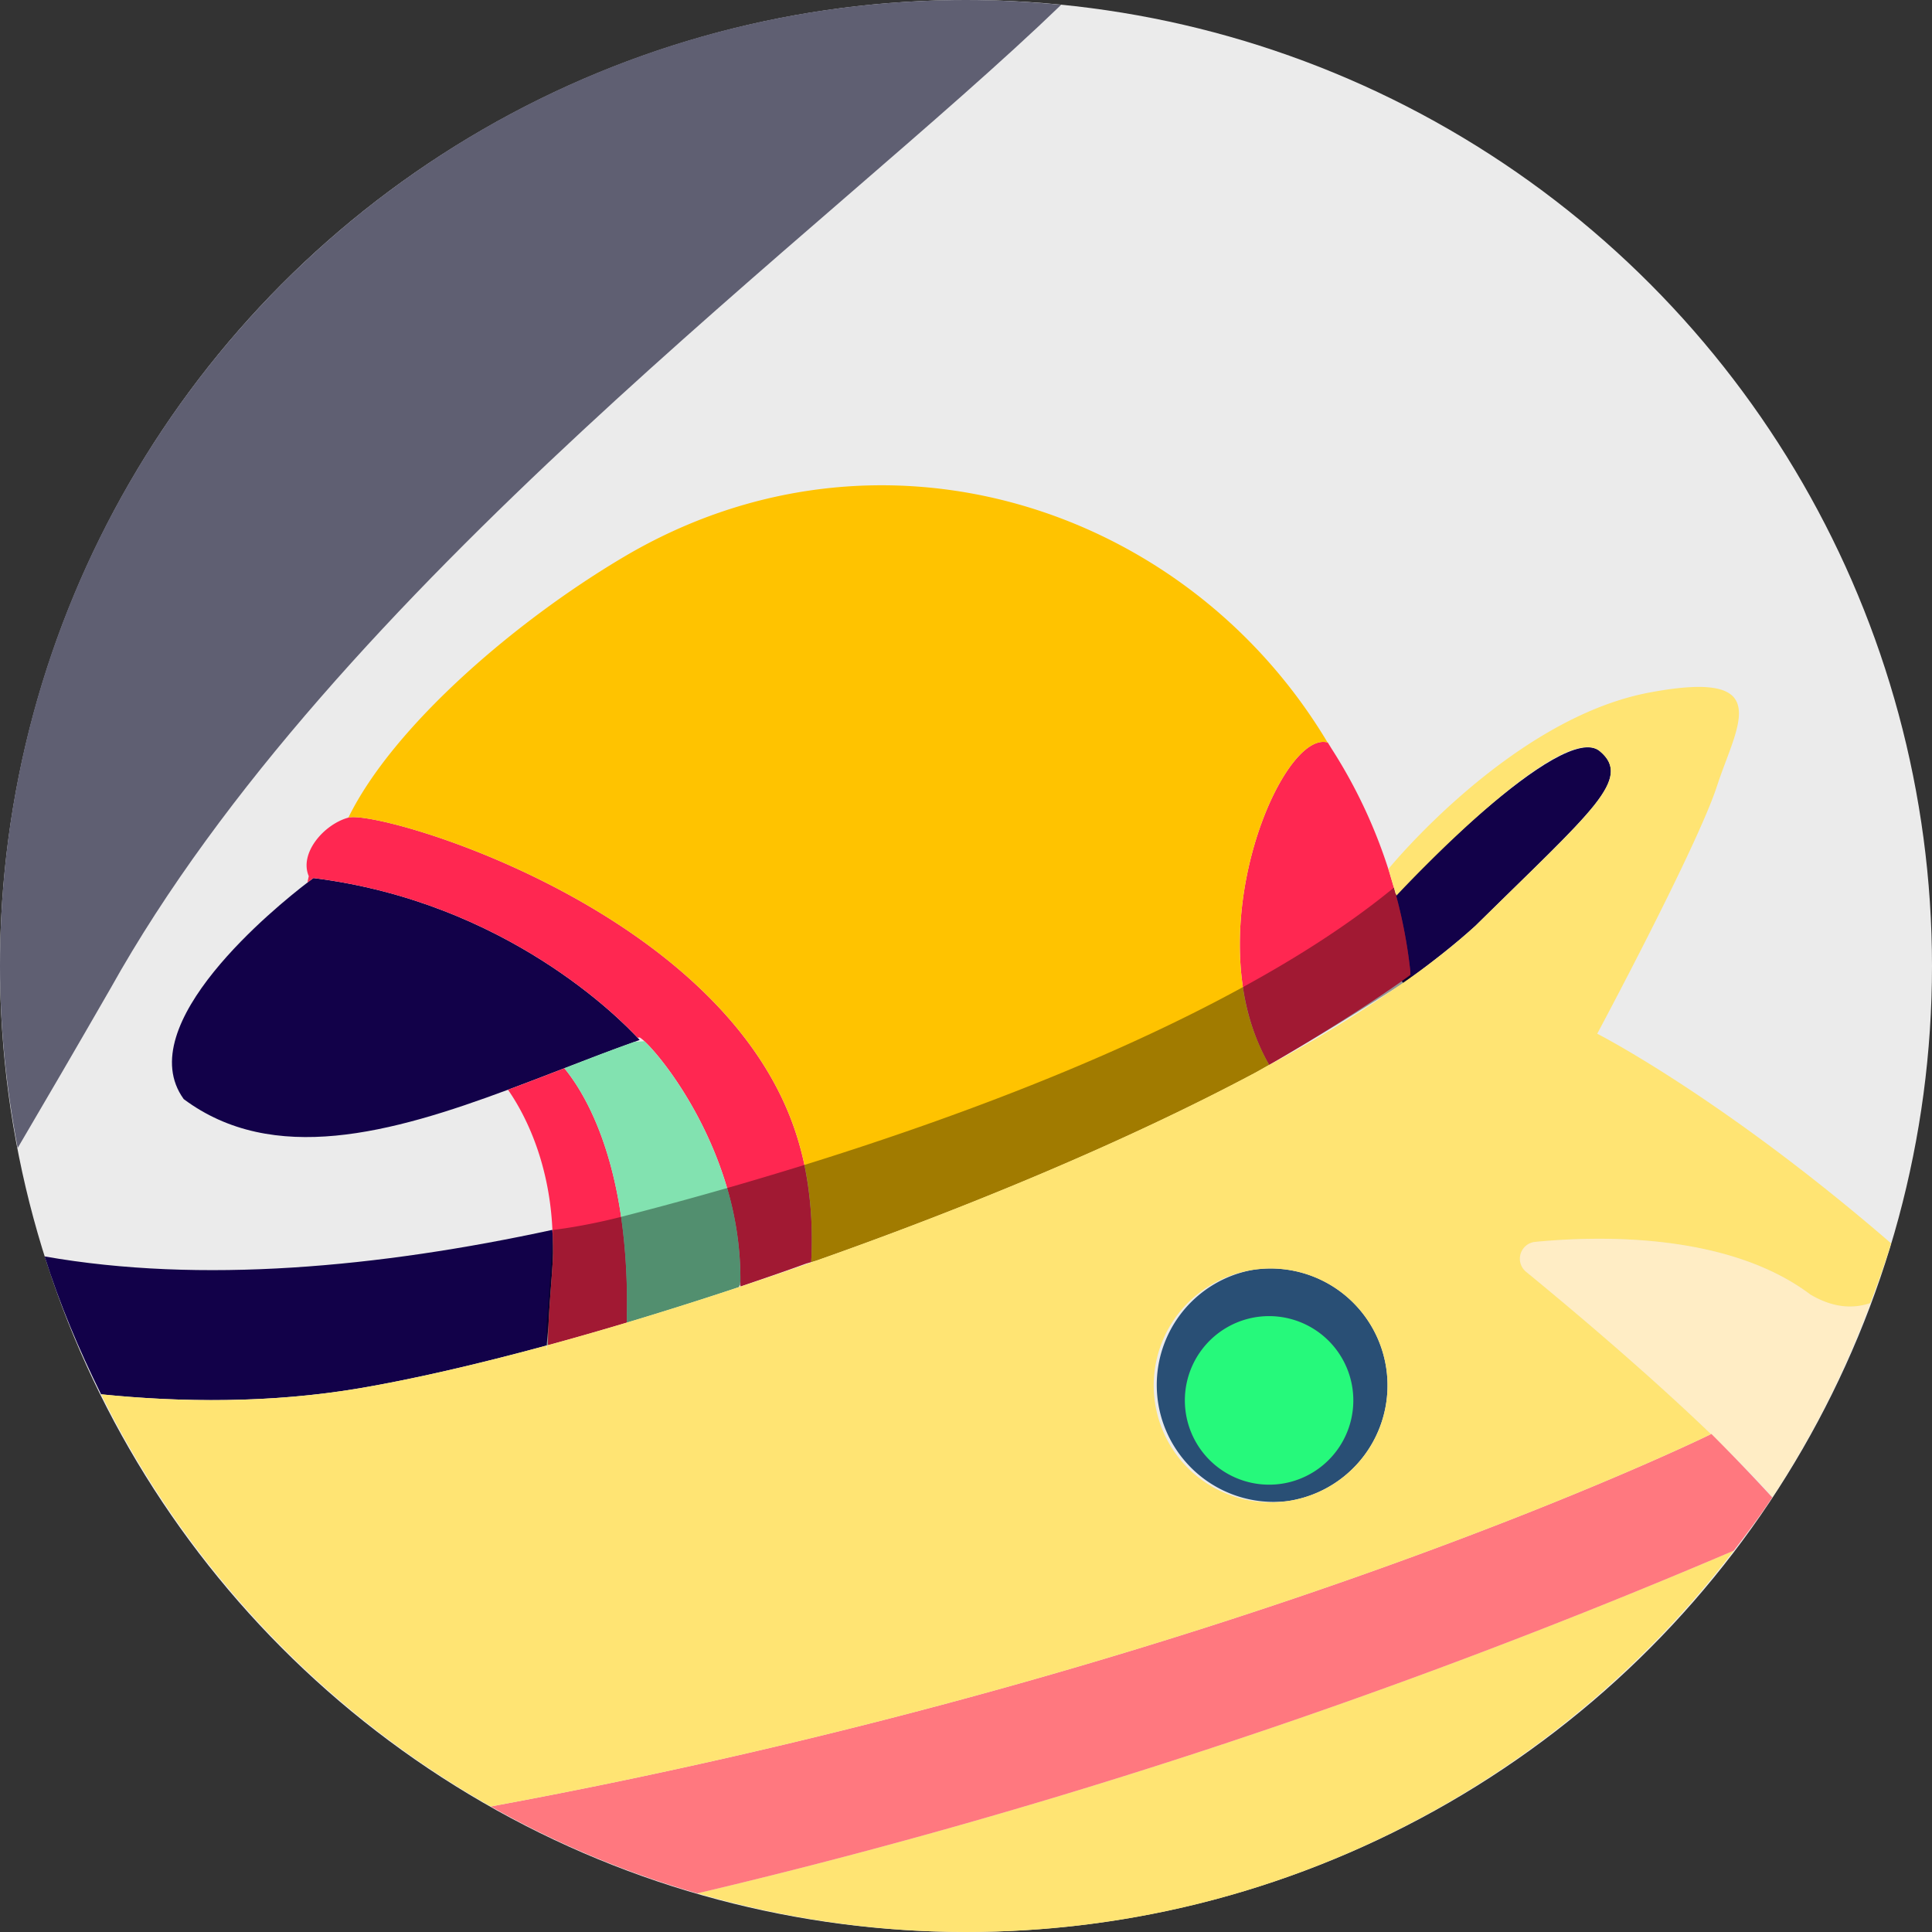 <svg xmlns="http://www.w3.org/2000/svg" width="40" height="40" viewBox="0 0 40 40">
    <rect x="0" y="0" width="40" height="40" fill="#333333" stroke="none"/>
    <g fill="none" fill-rule="evenodd">
        <circle cx="20" cy="20" r="20" fill="#EBEBEB"/>
        <path fill="#120149" d="M30.555 19.16c1.183-1.167 2.01-1.94 2.45-2.487.415-.522.46-.836.118-1.12-.778-.65-4.124 2.85-4.406 3.15.245.54.175 1.243.174 1.48.005.043.16.138.164.176.496-.359 1.117-.842 1.5-1.198zM7.454 28.741c1.078-.184 2.4-.486 3.865-.884.006-.09.02-.23.036-.408.021-.494.067-.949.089-1.332.012-.231.002-.443-.007-.654-3.593.778-7.272 1.12-10.513.55.311.99.715 1.937 1.169 2.855 1.66.168 3.507.187 5.36-.127M11.686 22.116c.491-.19.975-.376 1.449-.545l.109-.04c.003.005-.016-.016-.044-.046-.328-.352-2.703-2.807-6.71-3.306l-.124.093c-.641.49-3.677 2.945-2.562 4.484 1.847 1.377 4.3.704 6.713-.194.391-.146.781-.296 1.169-.446"/>
        <path fill="#FF2751" d="M12.978 27.233a12.55 12.55 0 0 0-.118-2.04c-.25-1.724-.834-2.66-1.175-3.076-.387.15-.777.3-1.168.445.325.465.854 1.45.92 2.9.008.213.02.424.006.656-.021.382-.067.838-.088 1.331-.006.13-.01.265-.01.4l.034-.008c.517-.14 1.053-.295 1.602-.459-.001-.049-.004-.102-.003-.15"/>
        <path fill="#FF2751" d="M16.655 24.12a6.282 6.282 0 0 0-.185-.685c-1.535-4.64-8.634-6.681-9.258-6.507-.508.14-1.022.738-.819 1.212 0 0-.013.054-.027.132.073-.057.124-.093.124-.093 4.007.5 6.382 2.953 6.71 3.305l.046-.004a.678.678 0 0 1 .095.076c.334.31 1.248 1.457 1.713 3.042.172.588.28 1.233.275 1.921 0 .04.003.077.002.116.448-.154.89-.303 1.363-.476l.101-.029a7.796 7.796 0 0 0-.14-2.01M28.884 18.465l-.024-.088a.159.159 0 0 0-.008-.023l-.08-.272a10.575 10.575 0 0 0-1.183-2.55c-.034-.052-.064-.105-.099-.159-.783-.23-2.128 2.568-1.757 5.065.084.565.258 1.114.543 1.61 1.883-1.088 2.924-1.862 2.924-1.862v-.068a10.289 10.289 0 0 0-.316-1.653"/>
        <path fill="#FFE473" d="M35.894 32.105c-7.825 3.338-15.074 5.59-21.456 7.094 1.768.512 3.63.801 5.562.801 6.49 0 12.24-3.105 15.894-7.895"/>
        <path fill="#FFEDC5" d="M37.485 26.804c-1.7-1.28-4.365-1.222-5.702-1.093a.351.351 0 0 0-.186.622c.866.71 2.47 2.054 3.828 3.36l.007-.003.211.213c.385.375.746.746 1.054 1.092a19.93 19.93 0 0 0 2.026-4.016c-.332.113-.746.114-1.238-.175"/>
        <path fill="#FF787F" d="M36.693 31.003a42.296 42.296 0 0 0-1.26-1.314l-.008.003c-.097.049-10.02 4.898-25.263 7.709a19.857 19.857 0 0 0 4.276 1.799c6.38-1.505 13.631-3.756 21.457-7.095.275-.36.547-.722.798-1.102"/>
        <path fill="#5F5F72" d="M0 20c0 1.29.133 2.547.366 3.768.59-1.003 1.228-2.098 1.92-3.3C6.907 12.185 17.141 4.759 21.97.1 21.321.036 20.665 0 20 0 8.954 0 0 8.954 0 20"/>
        <path fill="#294F75" d="M25.935 26.291a2.422 2.422 0 0 0 .742 4.785 2.42 2.42 0 1 0-.742-4.785"/>
        <path fill="#26F97B" d="M26.06 27.262a1.745 1.745 0 1 0 .536 3.447 1.745 1.745 0 0 0-.535-3.447"/>
        <path fill="#82E2B0" d="M15.054 24.598c-.465-1.584-1.38-2.732-1.714-3.041l-.205.014c-.474.168-.959.355-1.45.546.341.416.924 1.352 1.174 3.077.085.584.132 1.26.12 2.039-.002.047.001.1.002.15a80.368 80.368 0 0 0 2.185-.69l.134-.047.029-.126a6.648 6.648 0 0 0-.275-1.922"/>
        <path fill="#FFC300" d="M12.926 11.524c-2.254 1.33-4.786 3.512-5.714 5.405.624-.175 7.723 1.866 9.258 6.505.076.23.137.46.185.685.147.696.171 1.367.14 2.012l.104-.03c3.155-1.113 6.403-2.46 9.09-3.891.095-.054.196-.11.287-.163a4.526 4.526 0 0 1-.543-1.609c-.37-2.494.971-5.289 1.754-5.064-2.934-4.913-9.294-6.96-14.561-3.85M27.49 15.374h-.003c.033.054.07.104.102.159-.034-.053-.064-.106-.1-.16"/>
        <path fill="#000" fill-opacity=".37" d="M28.86 18.377c-.899.74-1.969 1.427-3.127 2.06-2.88 1.578-6.311 2.821-9.079 3.682a79.142 79.142 0 0 1-3.795 1.075c-.818.208-1.41.27-1.41.27s-.063 1.202-.131 1.918c-.006.13 0 .34 0 .475l.062-.016a77.322 77.322 0 0 0 1.6-.459 80.415 80.415 0 0 0 2.186-.69l.135-.046c.009-.042.03-.05.03-.011.449-.154.89-.303 1.362-.476.034-.008.07-.02.102-.029.035-.008.07-.02.104-.029 3.155-1.113 6.404-2.461 9.09-3.892l.287-.162c1.883-1.087 2.935-1.813 2.924-1.771v-.158a10.3 10.3 0 0 0-.316-1.653l-.024-.088z"/>
        <path fill="#FFE473" d="M26.677 31.076a2.42 2.42 0 1 1-.74-4.784 2.42 2.42 0 0 1 .74 4.784m8.872-14.803c.203-.625.51-1.227.445-1.616-.065-.394-.512-.568-1.838-.32-2.874.535-5.41 3.654-5.41 3.654l.026.09.08.273.008.023c.003-.003.032.117.052.165.282-.3 3.432-3.64 4.21-2.99.342.286.297.599-.117 1.122-.427.537-1.244 1.298-2.45 2.487a14.35 14.35 0 0 1-1.344 1.074 27.476 27.476 0 0 1-2.934 1.814c-.098.053-.189.108-.288.16-2.687 1.43-5.935 2.778-9.09 3.892a86.983 86.983 0 0 1-3.919 1.281 71.43 71.43 0 0 1-1.6.459l-.018.005-.017.004-.014.003c-.02.147-.021.124-.013.004-1.464.398-2.786.7-3.864.884-1.854.314-3.701.296-5.36.126a20.067 20.067 0 0 0 8.068 8.534c15.243-2.811 25.166-7.66 25.262-7.709-1.358-1.306-2.96-2.65-3.827-3.36a.35.35 0 0 1 .186-.62c1.337-.13 4.002-.19 5.702 1.092.493.29.906.288 1.238.175.153-.408.304-.816.43-1.237-3.5-3.025-6.084-4.34-6.084-4.34s2.072-3.872 2.48-5.13z"/>
    </g>
</svg>
